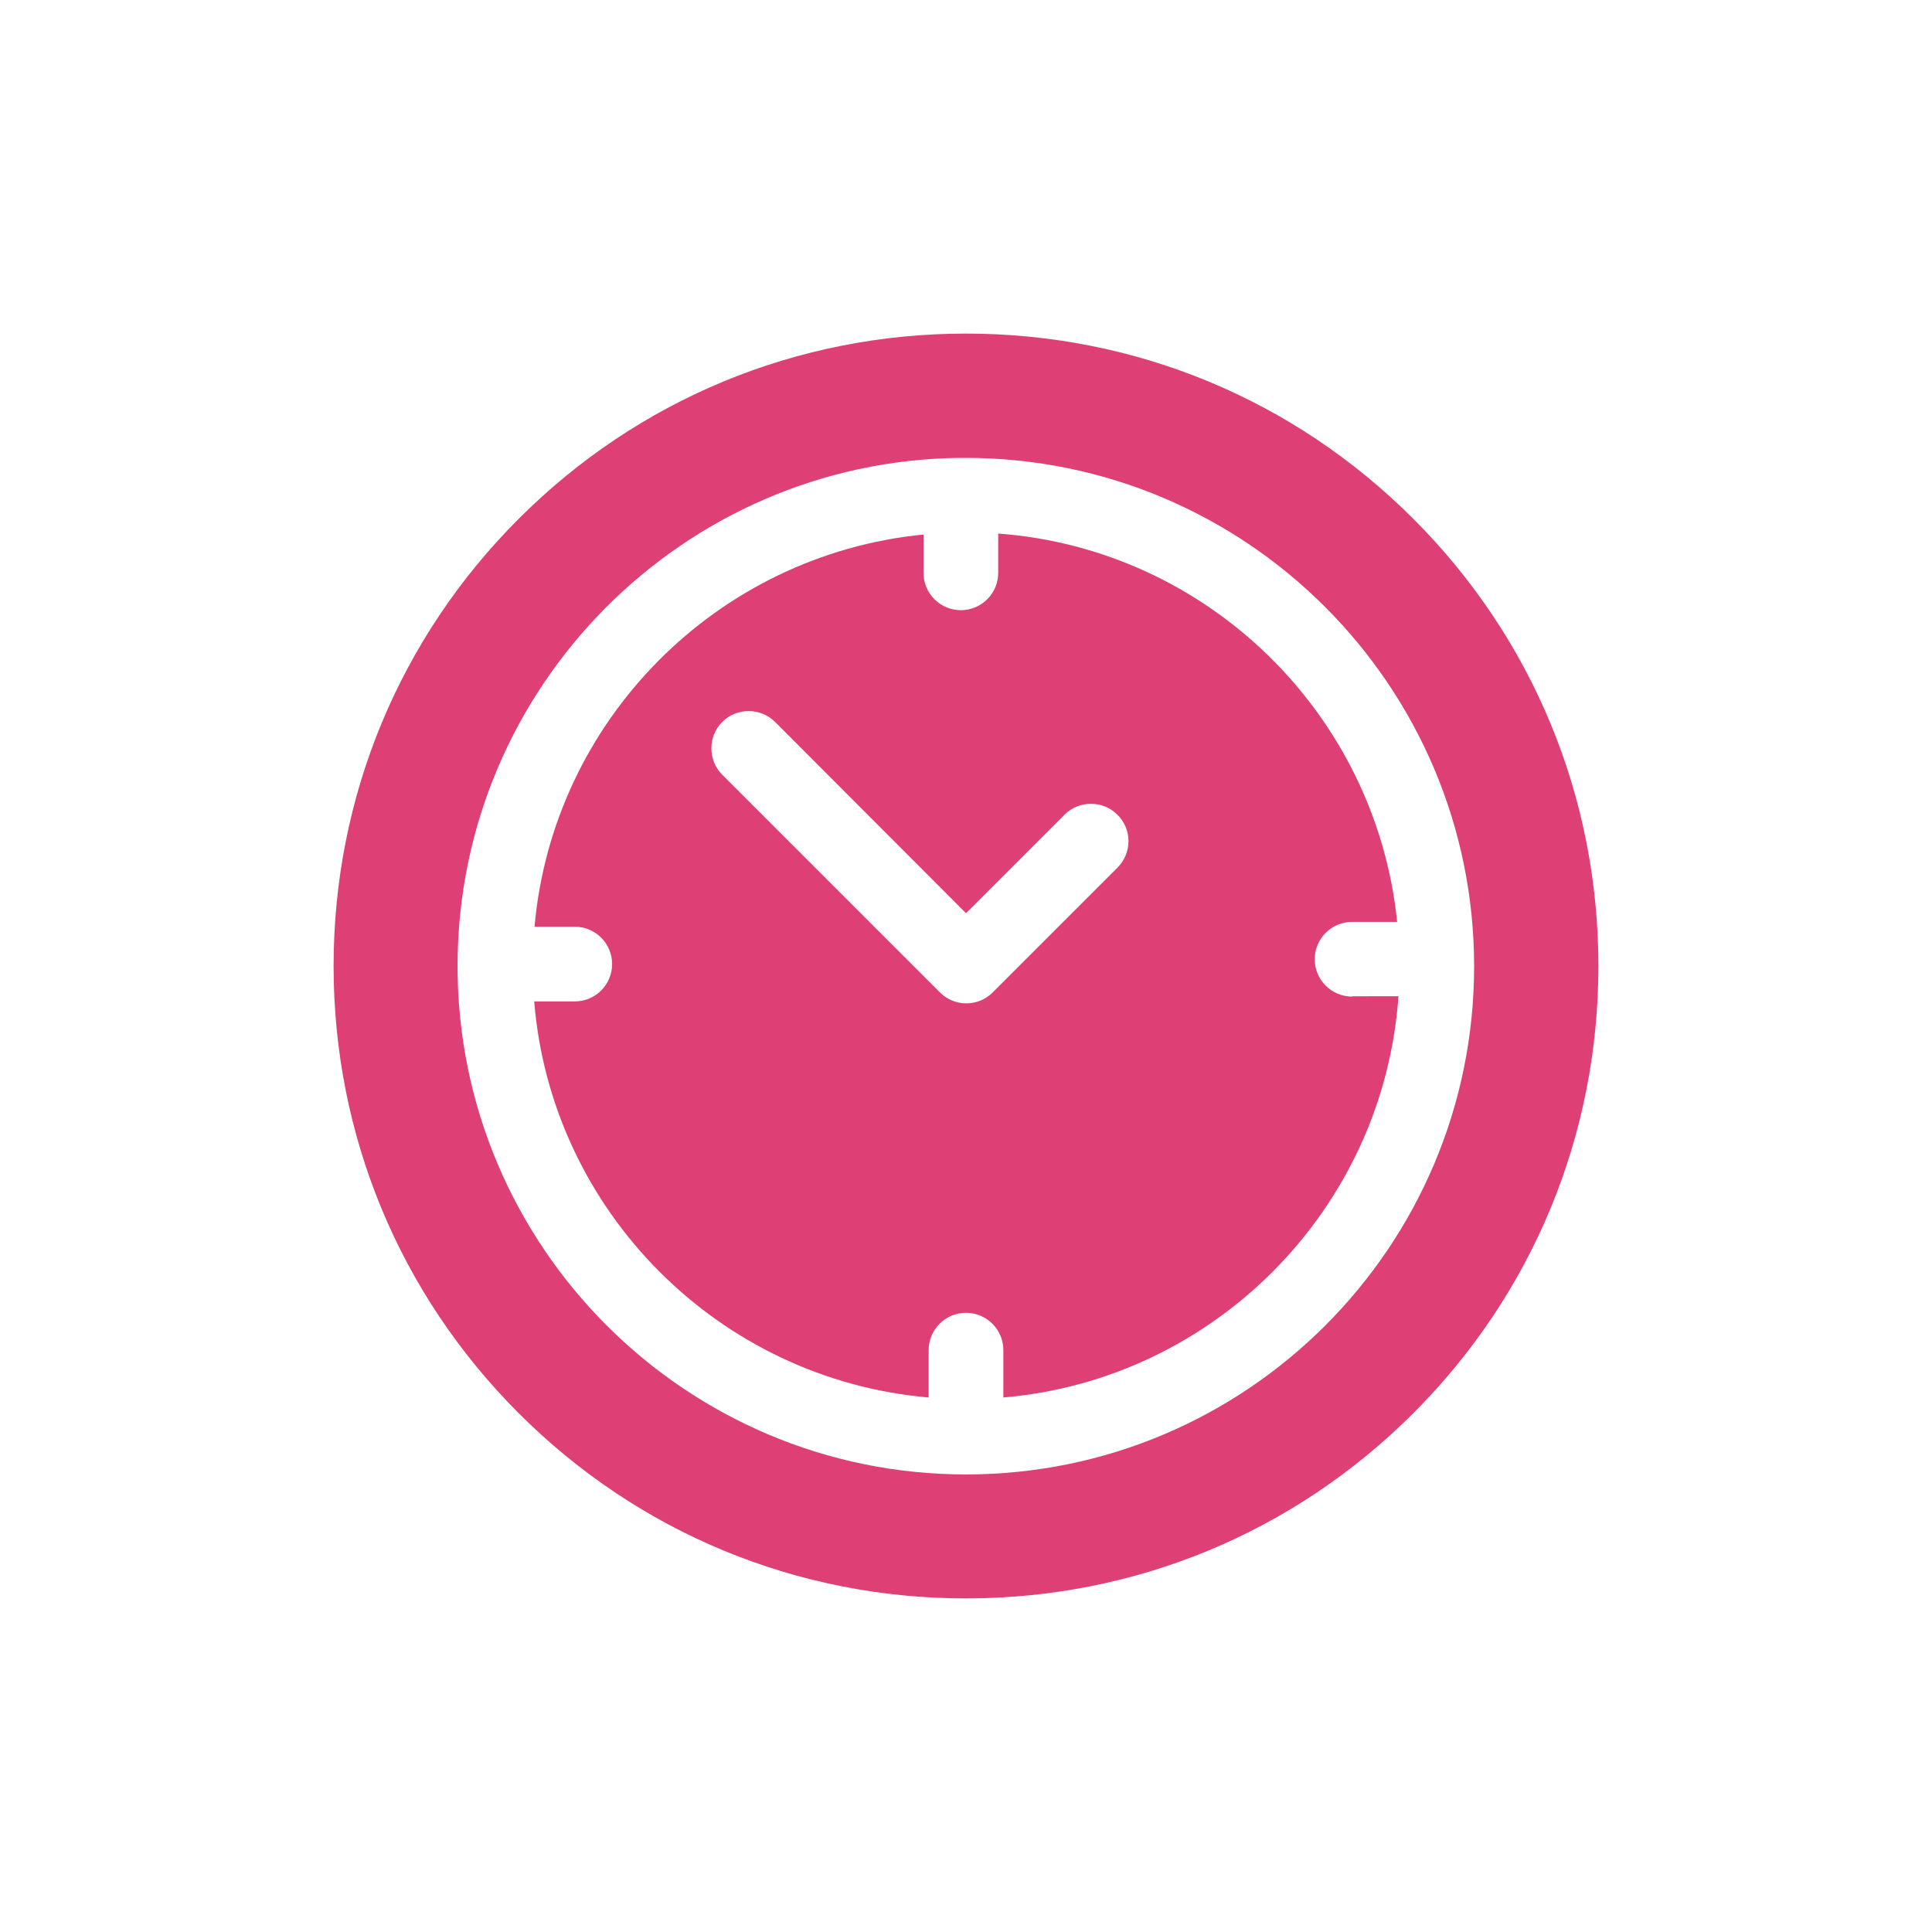 <?xml version="1.0" encoding="utf-8"?>
<!-- Generator: Adobe Illustrator 24.1.2, SVG Export Plug-In . SVG Version: 6.00 Build 0)  -->
<svg version="1.1" id="Layer_1" xmlns="http://www.w3.org/2000/svg" xmlns:xlink="http://www.w3.org/1999/xlink" x="0px" y="0px"
	 viewBox="0 0 60 60" style="enable-background:new 0 0 60 60;" xml:space="preserve">
<style type="text/css">
	.st0{fill:#A3A3A8;}
	.st1{fill:#DE4075;}
	.st2{fill:#DD0B61;}
	.st3{fill:#FFFFFF;}
	.st4{fill:#F7F6FB;}
	.st5{opacity:0.15;}
	.st6{fill:#DF396B;}
	.st7{fill:#FF0000;}
	.st8{fill:#1A1A1A;}
	.st9{fill:#CCCCCC;}
	.st10{opacity:0.3;}
	.st11{fill:#1976D2;}
	.st12{fill:#FAFAFA;}
	.st13{fill:#FBBD00;}
	.st14{fill:#0F9D58;}
	.st15{fill:#31AA52;}
	.st16{fill:#3C79E6;}
	.st17{fill:#CF2D48;}
	.st18{fill:#EB4132;}
</style>
<g>
	<g>
		<g>
			<path class="st1" d="M43.89,16.11c-3.71-3.71-8.64-5.75-13.89-5.75s-10.18,2.04-13.89,5.75S10.36,24.75,10.36,30
				s2.04,10.18,5.75,13.89s8.64,5.75,13.89,5.75s10.18-2.04,13.89-5.75s5.75-8.64,5.75-13.89S47.6,19.82,43.89,16.11z M30,45.79
				c-8.71,0-15.79-7.08-15.79-15.79c0-0.01,0-0.03,0-0.04c0,0,0-0.01,0-0.01c0-0.01,0-0.01,0-0.02c0.04-8.6,6.99-15.6,15.57-15.71
				c0.02,0,0.04,0,0.05,0c0.01,0,0.02,0,0.03,0c0.04,0,0.09,0,0.13,0c8.71,0,15.79,7.08,15.79,15.79S38.71,45.79,30,45.79z"/>
		</g>
	</g>
	<g>
		<g>
			<path class="st1" d="M41.99,30.95c-0.64,0-1.16-0.52-1.16-1.16s0.52-1.16,1.16-1.16h1.4C42.73,22.17,37.5,17.05,31,16.57v1.22
				c0,0.64-0.52,1.16-1.16,1.16c-0.64,0-1.16-0.52-1.16-1.16V16.6c-6.41,0.63-11.51,5.76-12.08,12.18h1.25
				c0.64,0,1.16,0.52,1.16,1.16c0,0.64-0.52,1.16-1.16,1.16h-1.26c0.53,6.52,5.74,11.74,12.25,12.3v-1.47
				c0-0.64,0.52-1.16,1.16-1.16s1.16,0.52,1.16,1.16v1.47c6.57-0.56,11.81-5.87,12.27-12.46H41.99z M34.71,26.94l-3.88,3.88
				c-0.22,0.22-0.51,0.34-0.82,0.34c-0.31,0-0.6-0.12-0.82-0.34l-6.76-6.76c-0.45-0.45-0.45-1.19,0-1.64c0.45-0.45,1.19-0.45,1.64,0
				L30,28.36l3.06-3.06c0.45-0.45,1.19-0.45,1.64,0C35.16,25.75,35.16,26.48,34.71,26.94z"/>
		</g>
	</g>
</g>
</svg>
